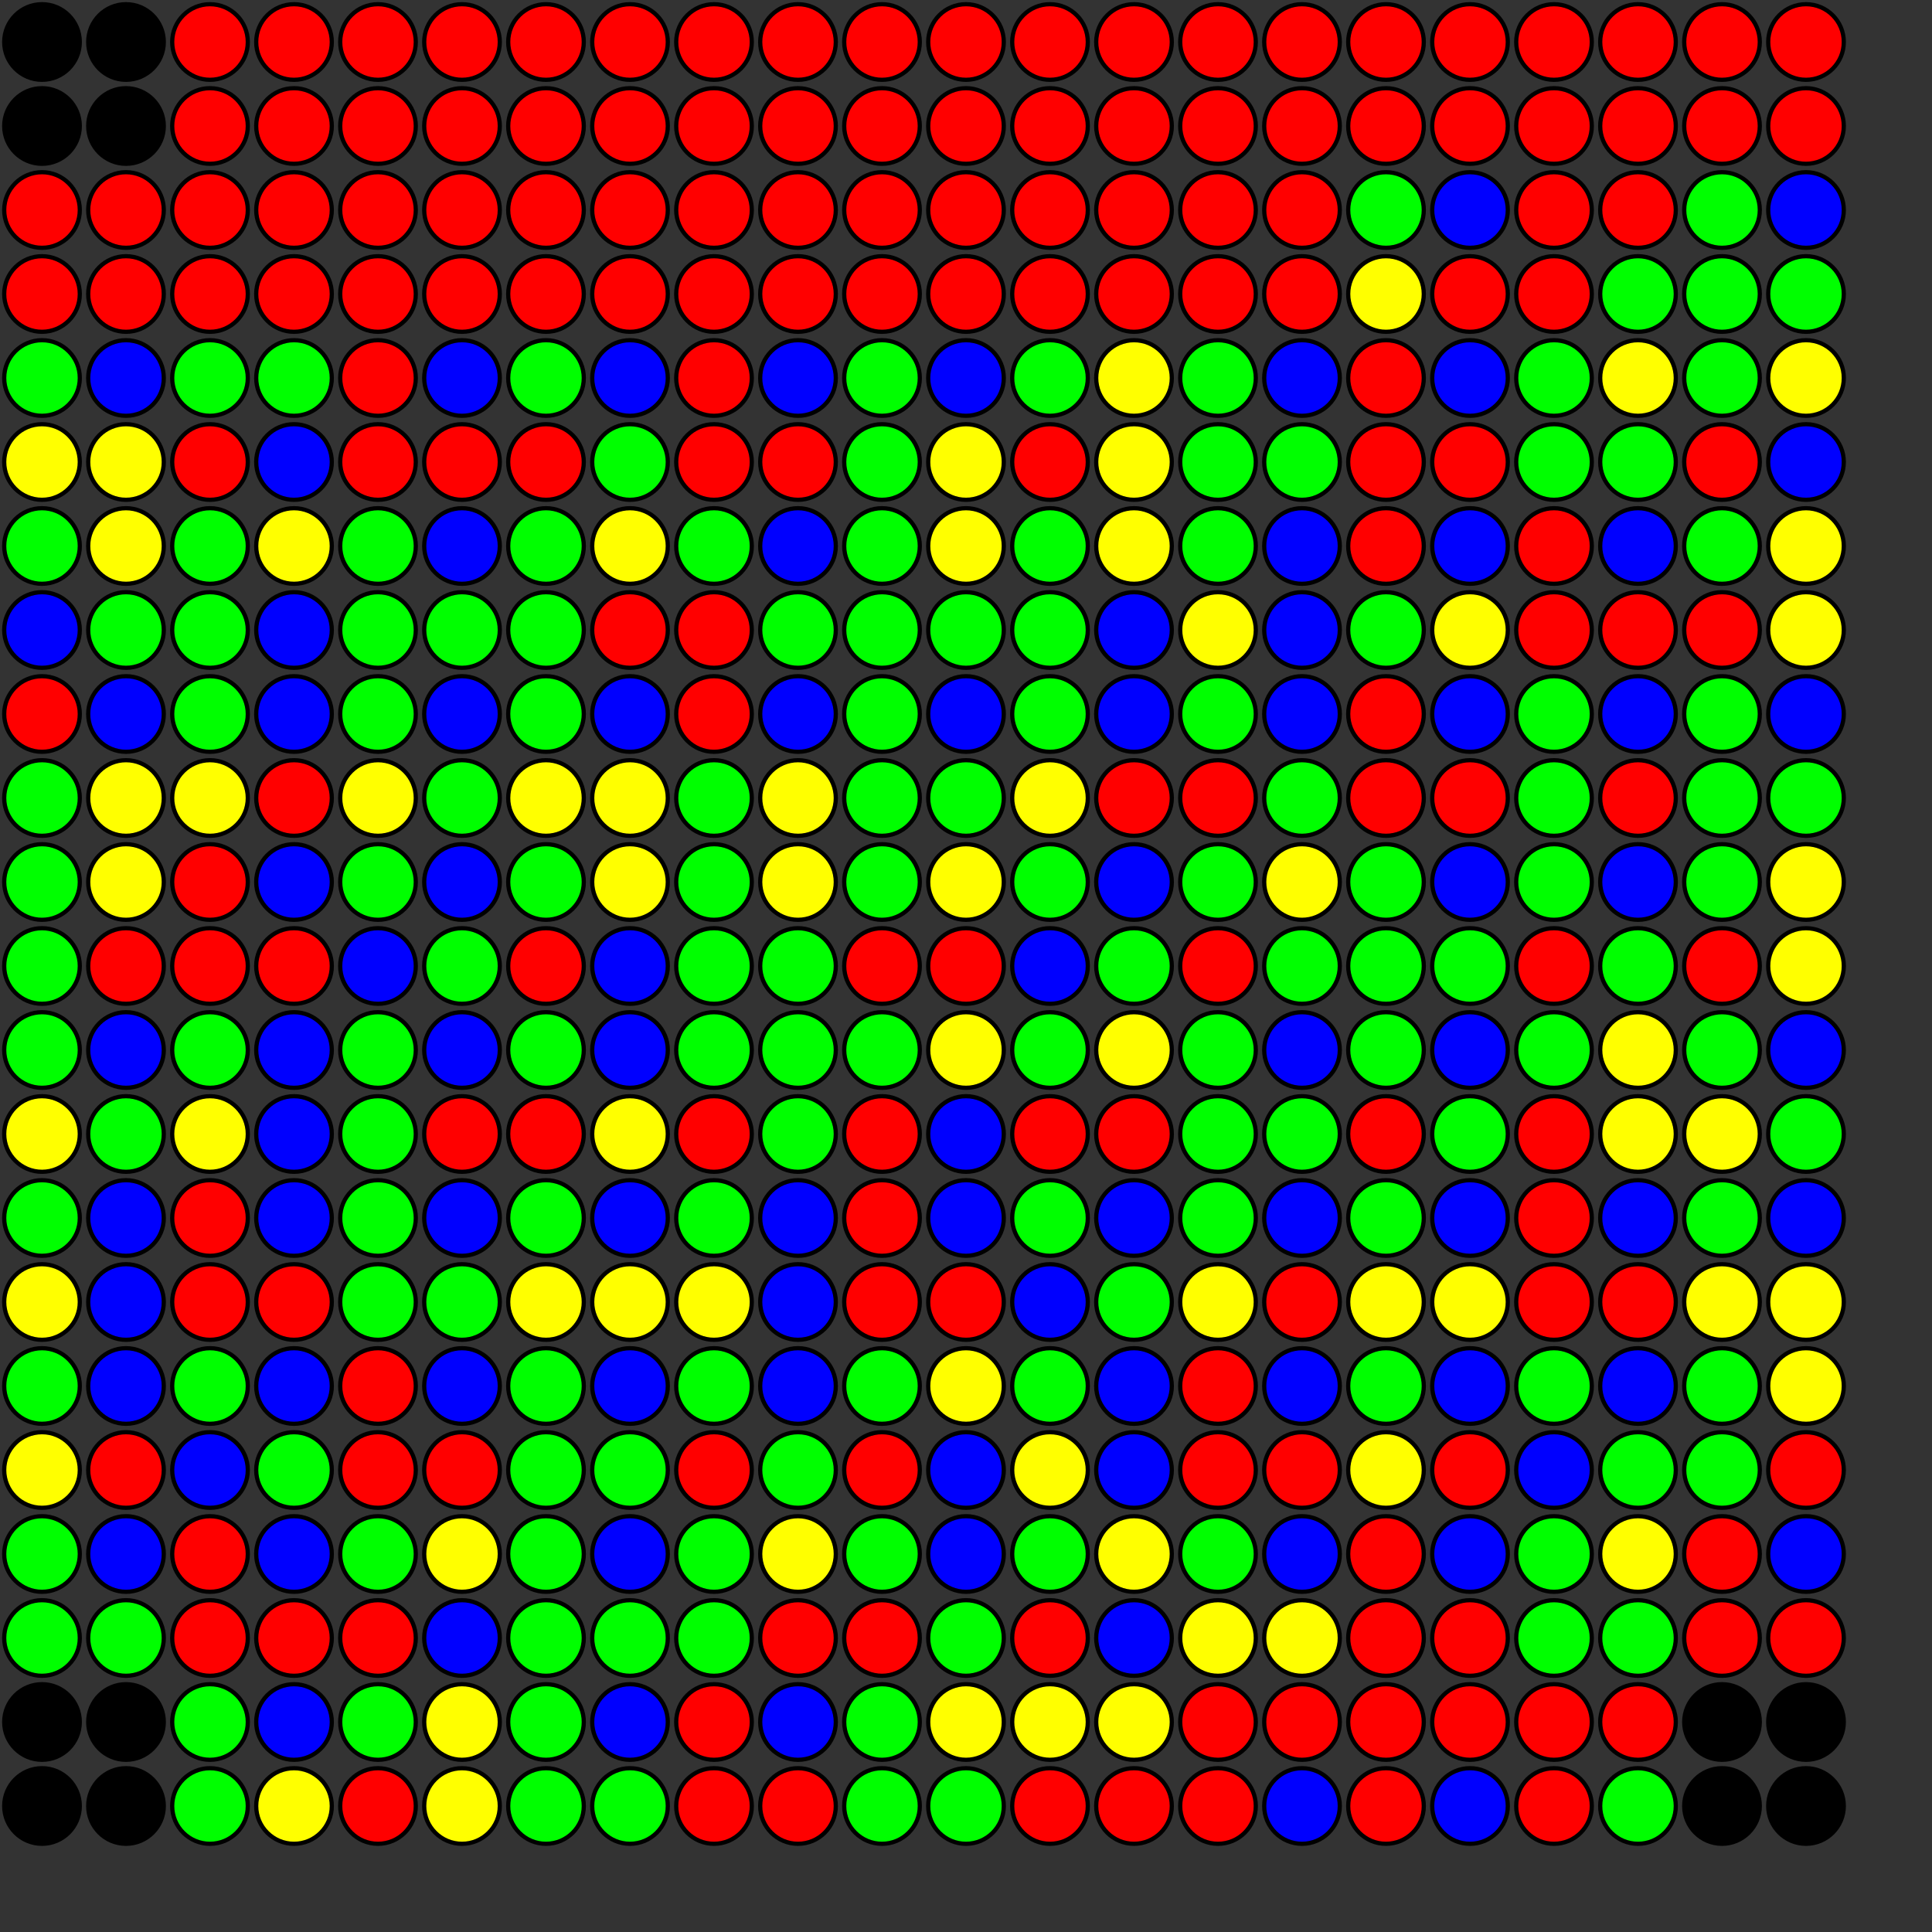 <svg width="460" height="460" xmlns="http://www.w3.org/2000/svg">
<rect width="100%" height="100%" fill="#333333" stroke="none"/>
<circle cx="10" cy="10" r="9" fill="#000000" stroke="black" stroke-width="1" data-i="0" data-j="0"/>
<circle cx="30" cy="10" r="9" fill="#000000" stroke="black" stroke-width="1" data-i="0" data-j="0"/>
<circle cx="10" cy="30" r="9" fill="#000000" stroke="black" stroke-width="1" data-i="0" data-j="0"/>
<circle cx="30" cy="30" r="9" fill="#000000" stroke="black" stroke-width="1" data-i="0" data-j="0"/>
<circle cx="50" cy="10" r="9" fill="#ff0000" stroke="black" stroke-width="1" data-i="0" data-j="1"/>
<circle cx="70" cy="10" r="9" fill="#ff0000" stroke="black" stroke-width="1" data-i="0" data-j="1"/>
<circle cx="50" cy="30" r="9" fill="#ff0000" stroke="black" stroke-width="1" data-i="0" data-j="1"/>
<circle cx="70" cy="30" r="9" fill="#ff0000" stroke="black" stroke-width="1" data-i="0" data-j="1"/>
<circle cx="90" cy="10" r="9" fill="#ff0000" stroke="black" stroke-width="1" data-i="0" data-j="2"/>
<circle cx="110" cy="10" r="9" fill="#ff0000" stroke="black" stroke-width="1" data-i="0" data-j="2"/>
<circle cx="90" cy="30" r="9" fill="#ff0000" stroke="black" stroke-width="1" data-i="0" data-j="2"/>
<circle cx="110" cy="30" r="9" fill="#ff0000" stroke="black" stroke-width="1" data-i="0" data-j="2"/>
<circle cx="130" cy="10" r="9" fill="#ff0000" stroke="black" stroke-width="1" data-i="0" data-j="3"/>
<circle cx="150" cy="10" r="9" fill="#ff0000" stroke="black" stroke-width="1" data-i="0" data-j="3"/>
<circle cx="130" cy="30" r="9" fill="#ff0000" stroke="black" stroke-width="1" data-i="0" data-j="3"/>
<circle cx="150" cy="30" r="9" fill="#ff0000" stroke="black" stroke-width="1" data-i="0" data-j="3"/>
<circle cx="170" cy="10" r="9" fill="#ff0000" stroke="black" stroke-width="1" data-i="0" data-j="4"/>
<circle cx="190" cy="10" r="9" fill="#ff0000" stroke="black" stroke-width="1" data-i="0" data-j="4"/>
<circle cx="170" cy="30" r="9" fill="#ff0000" stroke="black" stroke-width="1" data-i="0" data-j="4"/>
<circle cx="190" cy="30" r="9" fill="#ff0000" stroke="black" stroke-width="1" data-i="0" data-j="4"/>
<circle cx="210" cy="10" r="9" fill="#ff0000" stroke="black" stroke-width="1" data-i="0" data-j="5"/>
<circle cx="230" cy="10" r="9" fill="#ff0000" stroke="black" stroke-width="1" data-i="0" data-j="5"/>
<circle cx="210" cy="30" r="9" fill="#ff0000" stroke="black" stroke-width="1" data-i="0" data-j="5"/>
<circle cx="230" cy="30" r="9" fill="#ff0000" stroke="black" stroke-width="1" data-i="0" data-j="5"/>
<circle cx="250" cy="10" r="9" fill="#ff0000" stroke="black" stroke-width="1" data-i="0" data-j="6"/>
<circle cx="270" cy="10" r="9" fill="#ff0000" stroke="black" stroke-width="1" data-i="0" data-j="6"/>
<circle cx="250" cy="30" r="9" fill="#ff0000" stroke="black" stroke-width="1" data-i="0" data-j="6"/>
<circle cx="270" cy="30" r="9" fill="#ff0000" stroke="black" stroke-width="1" data-i="0" data-j="6"/>
<circle cx="290" cy="10" r="9" fill="#ff0000" stroke="black" stroke-width="1" data-i="0" data-j="7"/>
<circle cx="310" cy="10" r="9" fill="#ff0000" stroke="black" stroke-width="1" data-i="0" data-j="7"/>
<circle cx="290" cy="30" r="9" fill="#ff0000" stroke="black" stroke-width="1" data-i="0" data-j="7"/>
<circle cx="310" cy="30" r="9" fill="#ff0000" stroke="black" stroke-width="1" data-i="0" data-j="7"/>
<circle cx="330" cy="10" r="9" fill="#ff0000" stroke="black" stroke-width="1" data-i="0" data-j="8"/>
<circle cx="350" cy="10" r="9" fill="#ff0000" stroke="black" stroke-width="1" data-i="0" data-j="8"/>
<circle cx="330" cy="30" r="9" fill="#ff0000" stroke="black" stroke-width="1" data-i="0" data-j="8"/>
<circle cx="350" cy="30" r="9" fill="#ff0000" stroke="black" stroke-width="1" data-i="0" data-j="8"/>
<circle cx="370" cy="10" r="9" fill="#ff0000" stroke="black" stroke-width="1" data-i="0" data-j="9"/>
<circle cx="390" cy="10" r="9" fill="#ff0000" stroke="black" stroke-width="1" data-i="0" data-j="9"/>
<circle cx="370" cy="30" r="9" fill="#ff0000" stroke="black" stroke-width="1" data-i="0" data-j="9"/>
<circle cx="390" cy="30" r="9" fill="#ff0000" stroke="black" stroke-width="1" data-i="0" data-j="9"/>
<circle cx="410" cy="10" r="9" fill="#ff0000" stroke="black" stroke-width="1" data-i="0" data-j="10"/>
<circle cx="430" cy="10" r="9" fill="#ff0000" stroke="black" stroke-width="1" data-i="0" data-j="10"/>
<circle cx="410" cy="30" r="9" fill="#ff0000" stroke="black" stroke-width="1" data-i="0" data-j="10"/>
<circle cx="430" cy="30" r="9" fill="#ff0000" stroke="black" stroke-width="1" data-i="0" data-j="10"/>
<circle cx="10" cy="50" r="9" fill="#ff0000" stroke="black" stroke-width="1" data-i="1" data-j="0"/>
<circle cx="30" cy="50" r="9" fill="#ff0000" stroke="black" stroke-width="1" data-i="1" data-j="0"/>
<circle cx="10" cy="70" r="9" fill="#ff0000" stroke="black" stroke-width="1" data-i="1" data-j="0"/>
<circle cx="30" cy="70" r="9" fill="#ff0000" stroke="black" stroke-width="1" data-i="1" data-j="0"/>
<circle cx="50" cy="50" r="9" fill="#ff0000" stroke="black" stroke-width="1" data-i="1" data-j="1"/>
<circle cx="70" cy="50" r="9" fill="#ff0000" stroke="black" stroke-width="1" data-i="1" data-j="1"/>
<circle cx="50" cy="70" r="9" fill="#ff0000" stroke="black" stroke-width="1" data-i="1" data-j="1"/>
<circle cx="70" cy="70" r="9" fill="#ff0000" stroke="black" stroke-width="1" data-i="1" data-j="1"/>
<circle cx="90" cy="50" r="9" fill="#ff0000" stroke="black" stroke-width="1" data-i="1" data-j="2"/>
<circle cx="110" cy="50" r="9" fill="#ff0000" stroke="black" stroke-width="1" data-i="1" data-j="2"/>
<circle cx="90" cy="70" r="9" fill="#ff0000" stroke="black" stroke-width="1" data-i="1" data-j="2"/>
<circle cx="110" cy="70" r="9" fill="#ff0000" stroke="black" stroke-width="1" data-i="1" data-j="2"/>
<circle cx="130" cy="50" r="9" fill="#ff0000" stroke="black" stroke-width="1" data-i="1" data-j="3"/>
<circle cx="150" cy="50" r="9" fill="#ff0000" stroke="black" stroke-width="1" data-i="1" data-j="3"/>
<circle cx="130" cy="70" r="9" fill="#ff0000" stroke="black" stroke-width="1" data-i="1" data-j="3"/>
<circle cx="150" cy="70" r="9" fill="#ff0000" stroke="black" stroke-width="1" data-i="1" data-j="3"/>
<circle cx="170" cy="50" r="9" fill="#ff0000" stroke="black" stroke-width="1" data-i="1" data-j="4"/>
<circle cx="190" cy="50" r="9" fill="#ff0000" stroke="black" stroke-width="1" data-i="1" data-j="4"/>
<circle cx="170" cy="70" r="9" fill="#ff0000" stroke="black" stroke-width="1" data-i="1" data-j="4"/>
<circle cx="190" cy="70" r="9" fill="#ff0000" stroke="black" stroke-width="1" data-i="1" data-j="4"/>
<circle cx="210" cy="50" r="9" fill="#ff0000" stroke="black" stroke-width="1" data-i="1" data-j="5"/>
<circle cx="230" cy="50" r="9" fill="#ff0000" stroke="black" stroke-width="1" data-i="1" data-j="5"/>
<circle cx="210" cy="70" r="9" fill="#ff0000" stroke="black" stroke-width="1" data-i="1" data-j="5"/>
<circle cx="230" cy="70" r="9" fill="#ff0000" stroke="black" stroke-width="1" data-i="1" data-j="5"/>
<circle cx="250" cy="50" r="9" fill="#ff0000" stroke="black" stroke-width="1" data-i="1" data-j="6"/>
<circle cx="270" cy="50" r="9" fill="#ff0000" stroke="black" stroke-width="1" data-i="1" data-j="6"/>
<circle cx="250" cy="70" r="9" fill="#ff0000" stroke="black" stroke-width="1" data-i="1" data-j="6"/>
<circle cx="270" cy="70" r="9" fill="#ff0000" stroke="black" stroke-width="1" data-i="1" data-j="6"/>
<circle cx="290" cy="50" r="9" fill="#ff0000" stroke="black" stroke-width="1" data-i="1" data-j="7"/>
<circle cx="310" cy="50" r="9" fill="#ff0000" stroke="black" stroke-width="1" data-i="1" data-j="7"/>
<circle cx="290" cy="70" r="9" fill="#ff0000" stroke="black" stroke-width="1" data-i="1" data-j="7"/>
<circle cx="310" cy="70" r="9" fill="#ff0000" stroke="black" stroke-width="1" data-i="1" data-j="7"/>
<circle cx="330" cy="50" r="9" fill="#00ff00" stroke="black" stroke-width="1" data-i="1" data-j="8"/>
<circle cx="350" cy="50" r="9" fill="#0000ff" stroke="black" stroke-width="1" data-i="1" data-j="8"/>
<circle cx="330" cy="70" r="9" fill="#ffff00" stroke="black" stroke-width="1" data-i="1" data-j="8"/>
<circle cx="350" cy="70" r="9" fill="#ff0000" stroke="black" stroke-width="1" data-i="1" data-j="8"/>
<circle cx="370" cy="50" r="9" fill="#ff0000" stroke="black" stroke-width="1" data-i="1" data-j="9"/>
<circle cx="390" cy="50" r="9" fill="#ff0000" stroke="black" stroke-width="1" data-i="1" data-j="9"/>
<circle cx="370" cy="70" r="9" fill="#ff0000" stroke="black" stroke-width="1" data-i="1" data-j="9"/>
<circle cx="390" cy="70" r="9" fill="#00ff00" stroke="black" stroke-width="1" data-i="1" data-j="9"/>
<circle cx="410" cy="50" r="9" fill="#00ff00" stroke="black" stroke-width="1" data-i="1" data-j="10"/>
<circle cx="430" cy="50" r="9" fill="#0000ff" stroke="black" stroke-width="1" data-i="1" data-j="10"/>
<circle cx="410" cy="70" r="9" fill="#00ff00" stroke="black" stroke-width="1" data-i="1" data-j="10"/>
<circle cx="430" cy="70" r="9" fill="#00ff00" stroke="black" stroke-width="1" data-i="1" data-j="10"/>
<circle cx="10" cy="90" r="9" fill="#00ff00" stroke="black" stroke-width="1" data-i="2" data-j="0"/>
<circle cx="30" cy="90" r="9" fill="#0000ff" stroke="black" stroke-width="1" data-i="2" data-j="0"/>
<circle cx="10" cy="110" r="9" fill="#ffff00" stroke="black" stroke-width="1" data-i="2" data-j="0"/>
<circle cx="30" cy="110" r="9" fill="#ffff00" stroke="black" stroke-width="1" data-i="2" data-j="0"/>
<circle cx="50" cy="90" r="9" fill="#00ff00" stroke="black" stroke-width="1" data-i="2" data-j="1"/>
<circle cx="70" cy="90" r="9" fill="#00ff00" stroke="black" stroke-width="1" data-i="2" data-j="1"/>
<circle cx="50" cy="110" r="9" fill="#ff0000" stroke="black" stroke-width="1" data-i="2" data-j="1"/>
<circle cx="70" cy="110" r="9" fill="#0000ff" stroke="black" stroke-width="1" data-i="2" data-j="1"/>
<circle cx="90" cy="90" r="9" fill="#ff0000" stroke="black" stroke-width="1" data-i="2" data-j="2"/>
<circle cx="110" cy="90" r="9" fill="#0000ff" stroke="black" stroke-width="1" data-i="2" data-j="2"/>
<circle cx="90" cy="110" r="9" fill="#ff0000" stroke="black" stroke-width="1" data-i="2" data-j="2"/>
<circle cx="110" cy="110" r="9" fill="#ff0000" stroke="black" stroke-width="1" data-i="2" data-j="2"/>
<circle cx="130" cy="90" r="9" fill="#00ff00" stroke="black" stroke-width="1" data-i="2" data-j="3"/>
<circle cx="150" cy="90" r="9" fill="#0000ff" stroke="black" stroke-width="1" data-i="2" data-j="3"/>
<circle cx="130" cy="110" r="9" fill="#ff0000" stroke="black" stroke-width="1" data-i="2" data-j="3"/>
<circle cx="150" cy="110" r="9" fill="#00ff00" stroke="black" stroke-width="1" data-i="2" data-j="3"/>
<circle cx="170" cy="90" r="9" fill="#ff0000" stroke="black" stroke-width="1" data-i="2" data-j="4"/>
<circle cx="190" cy="90" r="9" fill="#0000ff" stroke="black" stroke-width="1" data-i="2" data-j="4"/>
<circle cx="170" cy="110" r="9" fill="#ff0000" stroke="black" stroke-width="1" data-i="2" data-j="4"/>
<circle cx="190" cy="110" r="9" fill="#ff0000" stroke="black" stroke-width="1" data-i="2" data-j="4"/>
<circle cx="210" cy="90" r="9" fill="#00ff00" stroke="black" stroke-width="1" data-i="2" data-j="5"/>
<circle cx="230" cy="90" r="9" fill="#0000ff" stroke="black" stroke-width="1" data-i="2" data-j="5"/>
<circle cx="210" cy="110" r="9" fill="#00ff00" stroke="black" stroke-width="1" data-i="2" data-j="5"/>
<circle cx="230" cy="110" r="9" fill="#ffff00" stroke="black" stroke-width="1" data-i="2" data-j="5"/>
<circle cx="250" cy="90" r="9" fill="#00ff00" stroke="black" stroke-width="1" data-i="2" data-j="6"/>
<circle cx="270" cy="90" r="9" fill="#ffff00" stroke="black" stroke-width="1" data-i="2" data-j="6"/>
<circle cx="250" cy="110" r="9" fill="#ff0000" stroke="black" stroke-width="1" data-i="2" data-j="6"/>
<circle cx="270" cy="110" r="9" fill="#ffff00" stroke="black" stroke-width="1" data-i="2" data-j="6"/>
<circle cx="290" cy="90" r="9" fill="#00ff00" stroke="black" stroke-width="1" data-i="2" data-j="7"/>
<circle cx="310" cy="90" r="9" fill="#0000ff" stroke="black" stroke-width="1" data-i="2" data-j="7"/>
<circle cx="290" cy="110" r="9" fill="#00ff00" stroke="black" stroke-width="1" data-i="2" data-j="7"/>
<circle cx="310" cy="110" r="9" fill="#00ff00" stroke="black" stroke-width="1" data-i="2" data-j="7"/>
<circle cx="330" cy="90" r="9" fill="#ff0000" stroke="black" stroke-width="1" data-i="2" data-j="8"/>
<circle cx="350" cy="90" r="9" fill="#0000ff" stroke="black" stroke-width="1" data-i="2" data-j="8"/>
<circle cx="330" cy="110" r="9" fill="#ff0000" stroke="black" stroke-width="1" data-i="2" data-j="8"/>
<circle cx="350" cy="110" r="9" fill="#ff0000" stroke="black" stroke-width="1" data-i="2" data-j="8"/>
<circle cx="370" cy="90" r="9" fill="#00ff00" stroke="black" stroke-width="1" data-i="2" data-j="9"/>
<circle cx="390" cy="90" r="9" fill="#ffff00" stroke="black" stroke-width="1" data-i="2" data-j="9"/>
<circle cx="370" cy="110" r="9" fill="#00ff00" stroke="black" stroke-width="1" data-i="2" data-j="9"/>
<circle cx="390" cy="110" r="9" fill="#00ff00" stroke="black" stroke-width="1" data-i="2" data-j="9"/>
<circle cx="410" cy="90" r="9" fill="#00ff00" stroke="black" stroke-width="1" data-i="2" data-j="10"/>
<circle cx="430" cy="90" r="9" fill="#ffff00" stroke="black" stroke-width="1" data-i="2" data-j="10"/>
<circle cx="410" cy="110" r="9" fill="#ff0000" stroke="black" stroke-width="1" data-i="2" data-j="10"/>
<circle cx="430" cy="110" r="9" fill="#0000ff" stroke="black" stroke-width="1" data-i="2" data-j="10"/>
<circle cx="10" cy="130" r="9" fill="#00ff00" stroke="black" stroke-width="1" data-i="3" data-j="0"/>
<circle cx="30" cy="130" r="9" fill="#ffff00" stroke="black" stroke-width="1" data-i="3" data-j="0"/>
<circle cx="10" cy="150" r="9" fill="#0000ff" stroke="black" stroke-width="1" data-i="3" data-j="0"/>
<circle cx="30" cy="150" r="9" fill="#00ff00" stroke="black" stroke-width="1" data-i="3" data-j="0"/>
<circle cx="50" cy="130" r="9" fill="#00ff00" stroke="black" stroke-width="1" data-i="3" data-j="1"/>
<circle cx="70" cy="130" r="9" fill="#ffff00" stroke="black" stroke-width="1" data-i="3" data-j="1"/>
<circle cx="50" cy="150" r="9" fill="#00ff00" stroke="black" stroke-width="1" data-i="3" data-j="1"/>
<circle cx="70" cy="150" r="9" fill="#0000ff" stroke="black" stroke-width="1" data-i="3" data-j="1"/>
<circle cx="90" cy="130" r="9" fill="#00ff00" stroke="black" stroke-width="1" data-i="3" data-j="2"/>
<circle cx="110" cy="130" r="9" fill="#0000ff" stroke="black" stroke-width="1" data-i="3" data-j="2"/>
<circle cx="90" cy="150" r="9" fill="#00ff00" stroke="black" stroke-width="1" data-i="3" data-j="2"/>
<circle cx="110" cy="150" r="9" fill="#00ff00" stroke="black" stroke-width="1" data-i="3" data-j="2"/>
<circle cx="130" cy="130" r="9" fill="#00ff00" stroke="black" stroke-width="1" data-i="3" data-j="3"/>
<circle cx="150" cy="130" r="9" fill="#ffff00" stroke="black" stroke-width="1" data-i="3" data-j="3"/>
<circle cx="130" cy="150" r="9" fill="#00ff00" stroke="black" stroke-width="1" data-i="3" data-j="3"/>
<circle cx="150" cy="150" r="9" fill="#ff0000" stroke="black" stroke-width="1" data-i="3" data-j="3"/>
<circle cx="170" cy="130" r="9" fill="#00ff00" stroke="black" stroke-width="1" data-i="3" data-j="4"/>
<circle cx="190" cy="130" r="9" fill="#0000ff" stroke="black" stroke-width="1" data-i="3" data-j="4"/>
<circle cx="170" cy="150" r="9" fill="#ff0000" stroke="black" stroke-width="1" data-i="3" data-j="4"/>
<circle cx="190" cy="150" r="9" fill="#00ff00" stroke="black" stroke-width="1" data-i="3" data-j="4"/>
<circle cx="210" cy="130" r="9" fill="#00ff00" stroke="black" stroke-width="1" data-i="3" data-j="5"/>
<circle cx="230" cy="130" r="9" fill="#ffff00" stroke="black" stroke-width="1" data-i="3" data-j="5"/>
<circle cx="210" cy="150" r="9" fill="#00ff00" stroke="black" stroke-width="1" data-i="3" data-j="5"/>
<circle cx="230" cy="150" r="9" fill="#00ff00" stroke="black" stroke-width="1" data-i="3" data-j="5"/>
<circle cx="250" cy="130" r="9" fill="#00ff00" stroke="black" stroke-width="1" data-i="3" data-j="6"/>
<circle cx="270" cy="130" r="9" fill="#ffff00" stroke="black" stroke-width="1" data-i="3" data-j="6"/>
<circle cx="250" cy="150" r="9" fill="#00ff00" stroke="black" stroke-width="1" data-i="3" data-j="6"/>
<circle cx="270" cy="150" r="9" fill="#0000ff" stroke="black" stroke-width="1" data-i="3" data-j="6"/>
<circle cx="290" cy="130" r="9" fill="#00ff00" stroke="black" stroke-width="1" data-i="3" data-j="7"/>
<circle cx="310" cy="130" r="9" fill="#0000ff" stroke="black" stroke-width="1" data-i="3" data-j="7"/>
<circle cx="290" cy="150" r="9" fill="#ffff00" stroke="black" stroke-width="1" data-i="3" data-j="7"/>
<circle cx="310" cy="150" r="9" fill="#0000ff" stroke="black" stroke-width="1" data-i="3" data-j="7"/>
<circle cx="330" cy="130" r="9" fill="#ff0000" stroke="black" stroke-width="1" data-i="3" data-j="8"/>
<circle cx="350" cy="130" r="9" fill="#0000ff" stroke="black" stroke-width="1" data-i="3" data-j="8"/>
<circle cx="330" cy="150" r="9" fill="#00ff00" stroke="black" stroke-width="1" data-i="3" data-j="8"/>
<circle cx="350" cy="150" r="9" fill="#ffff00" stroke="black" stroke-width="1" data-i="3" data-j="8"/>
<circle cx="370" cy="130" r="9" fill="#ff0000" stroke="black" stroke-width="1" data-i="3" data-j="9"/>
<circle cx="390" cy="130" r="9" fill="#0000ff" stroke="black" stroke-width="1" data-i="3" data-j="9"/>
<circle cx="370" cy="150" r="9" fill="#ff0000" stroke="black" stroke-width="1" data-i="3" data-j="9"/>
<circle cx="390" cy="150" r="9" fill="#ff0000" stroke="black" stroke-width="1" data-i="3" data-j="9"/>
<circle cx="410" cy="130" r="9" fill="#00ff00" stroke="black" stroke-width="1" data-i="3" data-j="10"/>
<circle cx="430" cy="130" r="9" fill="#ffff00" stroke="black" stroke-width="1" data-i="3" data-j="10"/>
<circle cx="410" cy="150" r="9" fill="#ff0000" stroke="black" stroke-width="1" data-i="3" data-j="10"/>
<circle cx="430" cy="150" r="9" fill="#ffff00" stroke="black" stroke-width="1" data-i="3" data-j="10"/>
<circle cx="10" cy="170" r="9" fill="#ff0000" stroke="black" stroke-width="1" data-i="4" data-j="0"/>
<circle cx="30" cy="170" r="9" fill="#0000ff" stroke="black" stroke-width="1" data-i="4" data-j="0"/>
<circle cx="10" cy="190" r="9" fill="#00ff00" stroke="black" stroke-width="1" data-i="4" data-j="0"/>
<circle cx="30" cy="190" r="9" fill="#ffff00" stroke="black" stroke-width="1" data-i="4" data-j="0"/>
<circle cx="50" cy="170" r="9" fill="#00ff00" stroke="black" stroke-width="1" data-i="4" data-j="1"/>
<circle cx="70" cy="170" r="9" fill="#0000ff" stroke="black" stroke-width="1" data-i="4" data-j="1"/>
<circle cx="50" cy="190" r="9" fill="#ffff00" stroke="black" stroke-width="1" data-i="4" data-j="1"/>
<circle cx="70" cy="190" r="9" fill="#ff0000" stroke="black" stroke-width="1" data-i="4" data-j="1"/>
<circle cx="90" cy="170" r="9" fill="#00ff00" stroke="black" stroke-width="1" data-i="4" data-j="2"/>
<circle cx="110" cy="170" r="9" fill="#0000ff" stroke="black" stroke-width="1" data-i="4" data-j="2"/>
<circle cx="90" cy="190" r="9" fill="#ffff00" stroke="black" stroke-width="1" data-i="4" data-j="2"/>
<circle cx="110" cy="190" r="9" fill="#00ff00" stroke="black" stroke-width="1" data-i="4" data-j="2"/>
<circle cx="130" cy="170" r="9" fill="#00ff00" stroke="black" stroke-width="1" data-i="4" data-j="3"/>
<circle cx="150" cy="170" r="9" fill="#0000ff" stroke="black" stroke-width="1" data-i="4" data-j="3"/>
<circle cx="130" cy="190" r="9" fill="#ffff00" stroke="black" stroke-width="1" data-i="4" data-j="3"/>
<circle cx="150" cy="190" r="9" fill="#ffff00" stroke="black" stroke-width="1" data-i="4" data-j="3"/>
<circle cx="170" cy="170" r="9" fill="#ff0000" stroke="black" stroke-width="1" data-i="4" data-j="4"/>
<circle cx="190" cy="170" r="9" fill="#0000ff" stroke="black" stroke-width="1" data-i="4" data-j="4"/>
<circle cx="170" cy="190" r="9" fill="#00ff00" stroke="black" stroke-width="1" data-i="4" data-j="4"/>
<circle cx="190" cy="190" r="9" fill="#ffff00" stroke="black" stroke-width="1" data-i="4" data-j="4"/>
<circle cx="210" cy="170" r="9" fill="#00ff00" stroke="black" stroke-width="1" data-i="4" data-j="5"/>
<circle cx="230" cy="170" r="9" fill="#0000ff" stroke="black" stroke-width="1" data-i="4" data-j="5"/>
<circle cx="210" cy="190" r="9" fill="#00ff00" stroke="black" stroke-width="1" data-i="4" data-j="5"/>
<circle cx="230" cy="190" r="9" fill="#00ff00" stroke="black" stroke-width="1" data-i="4" data-j="5"/>
<circle cx="250" cy="170" r="9" fill="#00ff00" stroke="black" stroke-width="1" data-i="4" data-j="6"/>
<circle cx="270" cy="170" r="9" fill="#0000ff" stroke="black" stroke-width="1" data-i="4" data-j="6"/>
<circle cx="250" cy="190" r="9" fill="#ffff00" stroke="black" stroke-width="1" data-i="4" data-j="6"/>
<circle cx="270" cy="190" r="9" fill="#ff0000" stroke="black" stroke-width="1" data-i="4" data-j="6"/>
<circle cx="290" cy="170" r="9" fill="#00ff00" stroke="black" stroke-width="1" data-i="4" data-j="7"/>
<circle cx="310" cy="170" r="9" fill="#0000ff" stroke="black" stroke-width="1" data-i="4" data-j="7"/>
<circle cx="290" cy="190" r="9" fill="#ff0000" stroke="black" stroke-width="1" data-i="4" data-j="7"/>
<circle cx="310" cy="190" r="9" fill="#00ff00" stroke="black" stroke-width="1" data-i="4" data-j="7"/>
<circle cx="330" cy="170" r="9" fill="#ff0000" stroke="black" stroke-width="1" data-i="4" data-j="8"/>
<circle cx="350" cy="170" r="9" fill="#0000ff" stroke="black" stroke-width="1" data-i="4" data-j="8"/>
<circle cx="330" cy="190" r="9" fill="#ff0000" stroke="black" stroke-width="1" data-i="4" data-j="8"/>
<circle cx="350" cy="190" r="9" fill="#ff0000" stroke="black" stroke-width="1" data-i="4" data-j="8"/>
<circle cx="370" cy="170" r="9" fill="#00ff00" stroke="black" stroke-width="1" data-i="4" data-j="9"/>
<circle cx="390" cy="170" r="9" fill="#0000ff" stroke="black" stroke-width="1" data-i="4" data-j="9"/>
<circle cx="370" cy="190" r="9" fill="#00ff00" stroke="black" stroke-width="1" data-i="4" data-j="9"/>
<circle cx="390" cy="190" r="9" fill="#ff0000" stroke="black" stroke-width="1" data-i="4" data-j="9"/>
<circle cx="410" cy="170" r="9" fill="#00ff00" stroke="black" stroke-width="1" data-i="4" data-j="10"/>
<circle cx="430" cy="170" r="9" fill="#0000ff" stroke="black" stroke-width="1" data-i="4" data-j="10"/>
<circle cx="410" cy="190" r="9" fill="#00ff00" stroke="black" stroke-width="1" data-i="4" data-j="10"/>
<circle cx="430" cy="190" r="9" fill="#00ff00" stroke="black" stroke-width="1" data-i="4" data-j="10"/>
<circle cx="10" cy="210" r="9" fill="#00ff00" stroke="black" stroke-width="1" data-i="5" data-j="0"/>
<circle cx="30" cy="210" r="9" fill="#ffff00" stroke="black" stroke-width="1" data-i="5" data-j="0"/>
<circle cx="10" cy="230" r="9" fill="#00ff00" stroke="black" stroke-width="1" data-i="5" data-j="0"/>
<circle cx="30" cy="230" r="9" fill="#ff0000" stroke="black" stroke-width="1" data-i="5" data-j="0"/>
<circle cx="50" cy="210" r="9" fill="#ff0000" stroke="black" stroke-width="1" data-i="5" data-j="1"/>
<circle cx="70" cy="210" r="9" fill="#0000ff" stroke="black" stroke-width="1" data-i="5" data-j="1"/>
<circle cx="50" cy="230" r="9" fill="#ff0000" stroke="black" stroke-width="1" data-i="5" data-j="1"/>
<circle cx="70" cy="230" r="9" fill="#ff0000" stroke="black" stroke-width="1" data-i="5" data-j="1"/>
<circle cx="90" cy="210" r="9" fill="#00ff00" stroke="black" stroke-width="1" data-i="5" data-j="2"/>
<circle cx="110" cy="210" r="9" fill="#0000ff" stroke="black" stroke-width="1" data-i="5" data-j="2"/>
<circle cx="90" cy="230" r="9" fill="#0000ff" stroke="black" stroke-width="1" data-i="5" data-j="2"/>
<circle cx="110" cy="230" r="9" fill="#00ff00" stroke="black" stroke-width="1" data-i="5" data-j="2"/>
<circle cx="130" cy="210" r="9" fill="#00ff00" stroke="black" stroke-width="1" data-i="5" data-j="3"/>
<circle cx="150" cy="210" r="9" fill="#ffff00" stroke="black" stroke-width="1" data-i="5" data-j="3"/>
<circle cx="130" cy="230" r="9" fill="#ff0000" stroke="black" stroke-width="1" data-i="5" data-j="3"/>
<circle cx="150" cy="230" r="9" fill="#0000ff" stroke="black" stroke-width="1" data-i="5" data-j="3"/>
<circle cx="170" cy="210" r="9" fill="#00ff00" stroke="black" stroke-width="1" data-i="5" data-j="4"/>
<circle cx="190" cy="210" r="9" fill="#ffff00" stroke="black" stroke-width="1" data-i="5" data-j="4"/>
<circle cx="170" cy="230" r="9" fill="#00ff00" stroke="black" stroke-width="1" data-i="5" data-j="4"/>
<circle cx="190" cy="230" r="9" fill="#00ff00" stroke="black" stroke-width="1" data-i="5" data-j="4"/>
<circle cx="210" cy="210" r="9" fill="#00ff00" stroke="black" stroke-width="1" data-i="5" data-j="5"/>
<circle cx="230" cy="210" r="9" fill="#ffff00" stroke="black" stroke-width="1" data-i="5" data-j="5"/>
<circle cx="210" cy="230" r="9" fill="#ff0000" stroke="black" stroke-width="1" data-i="5" data-j="5"/>
<circle cx="230" cy="230" r="9" fill="#ff0000" stroke="black" stroke-width="1" data-i="5" data-j="5"/>
<circle cx="250" cy="210" r="9" fill="#00ff00" stroke="black" stroke-width="1" data-i="5" data-j="6"/>
<circle cx="270" cy="210" r="9" fill="#0000ff" stroke="black" stroke-width="1" data-i="5" data-j="6"/>
<circle cx="250" cy="230" r="9" fill="#0000ff" stroke="black" stroke-width="1" data-i="5" data-j="6"/>
<circle cx="270" cy="230" r="9" fill="#00ff00" stroke="black" stroke-width="1" data-i="5" data-j="6"/>
<circle cx="290" cy="210" r="9" fill="#00ff00" stroke="black" stroke-width="1" data-i="5" data-j="7"/>
<circle cx="310" cy="210" r="9" fill="#ffff00" stroke="black" stroke-width="1" data-i="5" data-j="7"/>
<circle cx="290" cy="230" r="9" fill="#ff0000" stroke="black" stroke-width="1" data-i="5" data-j="7"/>
<circle cx="310" cy="230" r="9" fill="#00ff00" stroke="black" stroke-width="1" data-i="5" data-j="7"/>
<circle cx="330" cy="210" r="9" fill="#00ff00" stroke="black" stroke-width="1" data-i="5" data-j="8"/>
<circle cx="350" cy="210" r="9" fill="#0000ff" stroke="black" stroke-width="1" data-i="5" data-j="8"/>
<circle cx="330" cy="230" r="9" fill="#00ff00" stroke="black" stroke-width="1" data-i="5" data-j="8"/>
<circle cx="350" cy="230" r="9" fill="#00ff00" stroke="black" stroke-width="1" data-i="5" data-j="8"/>
<circle cx="370" cy="210" r="9" fill="#00ff00" stroke="black" stroke-width="1" data-i="5" data-j="9"/>
<circle cx="390" cy="210" r="9" fill="#0000ff" stroke="black" stroke-width="1" data-i="5" data-j="9"/>
<circle cx="370" cy="230" r="9" fill="#ff0000" stroke="black" stroke-width="1" data-i="5" data-j="9"/>
<circle cx="390" cy="230" r="9" fill="#00ff00" stroke="black" stroke-width="1" data-i="5" data-j="9"/>
<circle cx="410" cy="210" r="9" fill="#00ff00" stroke="black" stroke-width="1" data-i="5" data-j="10"/>
<circle cx="430" cy="210" r="9" fill="#ffff00" stroke="black" stroke-width="1" data-i="5" data-j="10"/>
<circle cx="410" cy="230" r="9" fill="#ff0000" stroke="black" stroke-width="1" data-i="5" data-j="10"/>
<circle cx="430" cy="230" r="9" fill="#ffff00" stroke="black" stroke-width="1" data-i="5" data-j="10"/>
<circle cx="10" cy="250" r="9" fill="#00ff00" stroke="black" stroke-width="1" data-i="6" data-j="0"/>
<circle cx="30" cy="250" r="9" fill="#0000ff" stroke="black" stroke-width="1" data-i="6" data-j="0"/>
<circle cx="10" cy="270" r="9" fill="#ffff00" stroke="black" stroke-width="1" data-i="6" data-j="0"/>
<circle cx="30" cy="270" r="9" fill="#00ff00" stroke="black" stroke-width="1" data-i="6" data-j="0"/>
<circle cx="50" cy="250" r="9" fill="#00ff00" stroke="black" stroke-width="1" data-i="6" data-j="1"/>
<circle cx="70" cy="250" r="9" fill="#0000ff" stroke="black" stroke-width="1" data-i="6" data-j="1"/>
<circle cx="50" cy="270" r="9" fill="#ffff00" stroke="black" stroke-width="1" data-i="6" data-j="1"/>
<circle cx="70" cy="270" r="9" fill="#0000ff" stroke="black" stroke-width="1" data-i="6" data-j="1"/>
<circle cx="90" cy="250" r="9" fill="#00ff00" stroke="black" stroke-width="1" data-i="6" data-j="2"/>
<circle cx="110" cy="250" r="9" fill="#0000ff" stroke="black" stroke-width="1" data-i="6" data-j="2"/>
<circle cx="90" cy="270" r="9" fill="#00ff00" stroke="black" stroke-width="1" data-i="6" data-j="2"/>
<circle cx="110" cy="270" r="9" fill="#ff0000" stroke="black" stroke-width="1" data-i="6" data-j="2"/>
<circle cx="130" cy="250" r="9" fill="#00ff00" stroke="black" stroke-width="1" data-i="6" data-j="3"/>
<circle cx="150" cy="250" r="9" fill="#0000ff" stroke="black" stroke-width="1" data-i="6" data-j="3"/>
<circle cx="130" cy="270" r="9" fill="#ff0000" stroke="black" stroke-width="1" data-i="6" data-j="3"/>
<circle cx="150" cy="270" r="9" fill="#ffff00" stroke="black" stroke-width="1" data-i="6" data-j="3"/>
<circle cx="170" cy="250" r="9" fill="#00ff00" stroke="black" stroke-width="1" data-i="6" data-j="4"/>
<circle cx="190" cy="250" r="9" fill="#00ff00" stroke="black" stroke-width="1" data-i="6" data-j="4"/>
<circle cx="170" cy="270" r="9" fill="#ff0000" stroke="black" stroke-width="1" data-i="6" data-j="4"/>
<circle cx="190" cy="270" r="9" fill="#00ff00" stroke="black" stroke-width="1" data-i="6" data-j="4"/>
<circle cx="210" cy="250" r="9" fill="#00ff00" stroke="black" stroke-width="1" data-i="6" data-j="5"/>
<circle cx="230" cy="250" r="9" fill="#ffff00" stroke="black" stroke-width="1" data-i="6" data-j="5"/>
<circle cx="210" cy="270" r="9" fill="#ff0000" stroke="black" stroke-width="1" data-i="6" data-j="5"/>
<circle cx="230" cy="270" r="9" fill="#0000ff" stroke="black" stroke-width="1" data-i="6" data-j="5"/>
<circle cx="250" cy="250" r="9" fill="#00ff00" stroke="black" stroke-width="1" data-i="6" data-j="6"/>
<circle cx="270" cy="250" r="9" fill="#ffff00" stroke="black" stroke-width="1" data-i="6" data-j="6"/>
<circle cx="250" cy="270" r="9" fill="#ff0000" stroke="black" stroke-width="1" data-i="6" data-j="6"/>
<circle cx="270" cy="270" r="9" fill="#ff0000" stroke="black" stroke-width="1" data-i="6" data-j="6"/>
<circle cx="290" cy="250" r="9" fill="#00ff00" stroke="black" stroke-width="1" data-i="6" data-j="7"/>
<circle cx="310" cy="250" r="9" fill="#0000ff" stroke="black" stroke-width="1" data-i="6" data-j="7"/>
<circle cx="290" cy="270" r="9" fill="#00ff00" stroke="black" stroke-width="1" data-i="6" data-j="7"/>
<circle cx="310" cy="270" r="9" fill="#00ff00" stroke="black" stroke-width="1" data-i="6" data-j="7"/>
<circle cx="330" cy="250" r="9" fill="#00ff00" stroke="black" stroke-width="1" data-i="6" data-j="8"/>
<circle cx="350" cy="250" r="9" fill="#0000ff" stroke="black" stroke-width="1" data-i="6" data-j="8"/>
<circle cx="330" cy="270" r="9" fill="#ff0000" stroke="black" stroke-width="1" data-i="6" data-j="8"/>
<circle cx="350" cy="270" r="9" fill="#00ff00" stroke="black" stroke-width="1" data-i="6" data-j="8"/>
<circle cx="370" cy="250" r="9" fill="#00ff00" stroke="black" stroke-width="1" data-i="6" data-j="9"/>
<circle cx="390" cy="250" r="9" fill="#ffff00" stroke="black" stroke-width="1" data-i="6" data-j="9"/>
<circle cx="370" cy="270" r="9" fill="#ff0000" stroke="black" stroke-width="1" data-i="6" data-j="9"/>
<circle cx="390" cy="270" r="9" fill="#ffff00" stroke="black" stroke-width="1" data-i="6" data-j="9"/>
<circle cx="410" cy="250" r="9" fill="#00ff00" stroke="black" stroke-width="1" data-i="6" data-j="10"/>
<circle cx="430" cy="250" r="9" fill="#0000ff" stroke="black" stroke-width="1" data-i="6" data-j="10"/>
<circle cx="410" cy="270" r="9" fill="#ffff00" stroke="black" stroke-width="1" data-i="6" data-j="10"/>
<circle cx="430" cy="270" r="9" fill="#00ff00" stroke="black" stroke-width="1" data-i="6" data-j="10"/>
<circle cx="10" cy="290" r="9" fill="#00ff00" stroke="black" stroke-width="1" data-i="7" data-j="0"/>
<circle cx="30" cy="290" r="9" fill="#0000ff" stroke="black" stroke-width="1" data-i="7" data-j="0"/>
<circle cx="10" cy="310" r="9" fill="#ffff00" stroke="black" stroke-width="1" data-i="7" data-j="0"/>
<circle cx="30" cy="310" r="9" fill="#0000ff" stroke="black" stroke-width="1" data-i="7" data-j="0"/>
<circle cx="50" cy="290" r="9" fill="#ff0000" stroke="black" stroke-width="1" data-i="7" data-j="1"/>
<circle cx="70" cy="290" r="9" fill="#0000ff" stroke="black" stroke-width="1" data-i="7" data-j="1"/>
<circle cx="50" cy="310" r="9" fill="#ff0000" stroke="black" stroke-width="1" data-i="7" data-j="1"/>
<circle cx="70" cy="310" r="9" fill="#ff0000" stroke="black" stroke-width="1" data-i="7" data-j="1"/>
<circle cx="90" cy="290" r="9" fill="#00ff00" stroke="black" stroke-width="1" data-i="7" data-j="2"/>
<circle cx="110" cy="290" r="9" fill="#0000ff" stroke="black" stroke-width="1" data-i="7" data-j="2"/>
<circle cx="90" cy="310" r="9" fill="#00ff00" stroke="black" stroke-width="1" data-i="7" data-j="2"/>
<circle cx="110" cy="310" r="9" fill="#00ff00" stroke="black" stroke-width="1" data-i="7" data-j="2"/>
<circle cx="130" cy="290" r="9" fill="#00ff00" stroke="black" stroke-width="1" data-i="7" data-j="3"/>
<circle cx="150" cy="290" r="9" fill="#0000ff" stroke="black" stroke-width="1" data-i="7" data-j="3"/>
<circle cx="130" cy="310" r="9" fill="#ffff00" stroke="black" stroke-width="1" data-i="7" data-j="3"/>
<circle cx="150" cy="310" r="9" fill="#ffff00" stroke="black" stroke-width="1" data-i="7" data-j="3"/>
<circle cx="170" cy="290" r="9" fill="#00ff00" stroke="black" stroke-width="1" data-i="7" data-j="4"/>
<circle cx="190" cy="290" r="9" fill="#0000ff" stroke="black" stroke-width="1" data-i="7" data-j="4"/>
<circle cx="170" cy="310" r="9" fill="#ffff00" stroke="black" stroke-width="1" data-i="7" data-j="4"/>
<circle cx="190" cy="310" r="9" fill="#0000ff" stroke="black" stroke-width="1" data-i="7" data-j="4"/>
<circle cx="210" cy="290" r="9" fill="#ff0000" stroke="black" stroke-width="1" data-i="7" data-j="5"/>
<circle cx="230" cy="290" r="9" fill="#0000ff" stroke="black" stroke-width="1" data-i="7" data-j="5"/>
<circle cx="210" cy="310" r="9" fill="#ff0000" stroke="black" stroke-width="1" data-i="7" data-j="5"/>
<circle cx="230" cy="310" r="9" fill="#ff0000" stroke="black" stroke-width="1" data-i="7" data-j="5"/>
<circle cx="250" cy="290" r="9" fill="#00ff00" stroke="black" stroke-width="1" data-i="7" data-j="6"/>
<circle cx="270" cy="290" r="9" fill="#0000ff" stroke="black" stroke-width="1" data-i="7" data-j="6"/>
<circle cx="250" cy="310" r="9" fill="#0000ff" stroke="black" stroke-width="1" data-i="7" data-j="6"/>
<circle cx="270" cy="310" r="9" fill="#00ff00" stroke="black" stroke-width="1" data-i="7" data-j="6"/>
<circle cx="290" cy="290" r="9" fill="#00ff00" stroke="black" stroke-width="1" data-i="7" data-j="7"/>
<circle cx="310" cy="290" r="9" fill="#0000ff" stroke="black" stroke-width="1" data-i="7" data-j="7"/>
<circle cx="290" cy="310" r="9" fill="#ffff00" stroke="black" stroke-width="1" data-i="7" data-j="7"/>
<circle cx="310" cy="310" r="9" fill="#ff0000" stroke="black" stroke-width="1" data-i="7" data-j="7"/>
<circle cx="330" cy="290" r="9" fill="#00ff00" stroke="black" stroke-width="1" data-i="7" data-j="8"/>
<circle cx="350" cy="290" r="9" fill="#0000ff" stroke="black" stroke-width="1" data-i="7" data-j="8"/>
<circle cx="330" cy="310" r="9" fill="#ffff00" stroke="black" stroke-width="1" data-i="7" data-j="8"/>
<circle cx="350" cy="310" r="9" fill="#ffff00" stroke="black" stroke-width="1" data-i="7" data-j="8"/>
<circle cx="370" cy="290" r="9" fill="#ff0000" stroke="black" stroke-width="1" data-i="7" data-j="9"/>
<circle cx="390" cy="290" r="9" fill="#0000ff" stroke="black" stroke-width="1" data-i="7" data-j="9"/>
<circle cx="370" cy="310" r="9" fill="#ff0000" stroke="black" stroke-width="1" data-i="7" data-j="9"/>
<circle cx="390" cy="310" r="9" fill="#ff0000" stroke="black" stroke-width="1" data-i="7" data-j="9"/>
<circle cx="410" cy="290" r="9" fill="#00ff00" stroke="black" stroke-width="1" data-i="7" data-j="10"/>
<circle cx="430" cy="290" r="9" fill="#0000ff" stroke="black" stroke-width="1" data-i="7" data-j="10"/>
<circle cx="410" cy="310" r="9" fill="#ffff00" stroke="black" stroke-width="1" data-i="7" data-j="10"/>
<circle cx="430" cy="310" r="9" fill="#ffff00" stroke="black" stroke-width="1" data-i="7" data-j="10"/>
<circle cx="10" cy="330" r="9" fill="#00ff00" stroke="black" stroke-width="1" data-i="8" data-j="0"/>
<circle cx="30" cy="330" r="9" fill="#0000ff" stroke="black" stroke-width="1" data-i="8" data-j="0"/>
<circle cx="10" cy="350" r="9" fill="#ffff00" stroke="black" stroke-width="1" data-i="8" data-j="0"/>
<circle cx="30" cy="350" r="9" fill="#ff0000" stroke="black" stroke-width="1" data-i="8" data-j="0"/>
<circle cx="50" cy="330" r="9" fill="#00ff00" stroke="black" stroke-width="1" data-i="8" data-j="1"/>
<circle cx="70" cy="330" r="9" fill="#0000ff" stroke="black" stroke-width="1" data-i="8" data-j="1"/>
<circle cx="50" cy="350" r="9" fill="#0000ff" stroke="black" stroke-width="1" data-i="8" data-j="1"/>
<circle cx="70" cy="350" r="9" fill="#00ff00" stroke="black" stroke-width="1" data-i="8" data-j="1"/>
<circle cx="90" cy="330" r="9" fill="#ff0000" stroke="black" stroke-width="1" data-i="8" data-j="2"/>
<circle cx="110" cy="330" r="9" fill="#0000ff" stroke="black" stroke-width="1" data-i="8" data-j="2"/>
<circle cx="90" cy="350" r="9" fill="#ff0000" stroke="black" stroke-width="1" data-i="8" data-j="2"/>
<circle cx="110" cy="350" r="9" fill="#ff0000" stroke="black" stroke-width="1" data-i="8" data-j="2"/>
<circle cx="130" cy="330" r="9" fill="#00ff00" stroke="black" stroke-width="1" data-i="8" data-j="3"/>
<circle cx="150" cy="330" r="9" fill="#0000ff" stroke="black" stroke-width="1" data-i="8" data-j="3"/>
<circle cx="130" cy="350" r="9" fill="#00ff00" stroke="black" stroke-width="1" data-i="8" data-j="3"/>
<circle cx="150" cy="350" r="9" fill="#00ff00" stroke="black" stroke-width="1" data-i="8" data-j="3"/>
<circle cx="170" cy="330" r="9" fill="#00ff00" stroke="black" stroke-width="1" data-i="8" data-j="4"/>
<circle cx="190" cy="330" r="9" fill="#0000ff" stroke="black" stroke-width="1" data-i="8" data-j="4"/>
<circle cx="170" cy="350" r="9" fill="#ff0000" stroke="black" stroke-width="1" data-i="8" data-j="4"/>
<circle cx="190" cy="350" r="9" fill="#00ff00" stroke="black" stroke-width="1" data-i="8" data-j="4"/>
<circle cx="210" cy="330" r="9" fill="#00ff00" stroke="black" stroke-width="1" data-i="8" data-j="5"/>
<circle cx="230" cy="330" r="9" fill="#ffff00" stroke="black" stroke-width="1" data-i="8" data-j="5"/>
<circle cx="210" cy="350" r="9" fill="#ff0000" stroke="black" stroke-width="1" data-i="8" data-j="5"/>
<circle cx="230" cy="350" r="9" fill="#0000ff" stroke="black" stroke-width="1" data-i="8" data-j="5"/>
<circle cx="250" cy="330" r="9" fill="#00ff00" stroke="black" stroke-width="1" data-i="8" data-j="6"/>
<circle cx="270" cy="330" r="9" fill="#0000ff" stroke="black" stroke-width="1" data-i="8" data-j="6"/>
<circle cx="250" cy="350" r="9" fill="#ffff00" stroke="black" stroke-width="1" data-i="8" data-j="6"/>
<circle cx="270" cy="350" r="9" fill="#0000ff" stroke="black" stroke-width="1" data-i="8" data-j="6"/>
<circle cx="290" cy="330" r="9" fill="#ff0000" stroke="black" stroke-width="1" data-i="8" data-j="7"/>
<circle cx="310" cy="330" r="9" fill="#0000ff" stroke="black" stroke-width="1" data-i="8" data-j="7"/>
<circle cx="290" cy="350" r="9" fill="#ff0000" stroke="black" stroke-width="1" data-i="8" data-j="7"/>
<circle cx="310" cy="350" r="9" fill="#ff0000" stroke="black" stroke-width="1" data-i="8" data-j="7"/>
<circle cx="330" cy="330" r="9" fill="#00ff00" stroke="black" stroke-width="1" data-i="8" data-j="8"/>
<circle cx="350" cy="330" r="9" fill="#0000ff" stroke="black" stroke-width="1" data-i="8" data-j="8"/>
<circle cx="330" cy="350" r="9" fill="#ffff00" stroke="black" stroke-width="1" data-i="8" data-j="8"/>
<circle cx="350" cy="350" r="9" fill="#ff0000" stroke="black" stroke-width="1" data-i="8" data-j="8"/>
<circle cx="370" cy="330" r="9" fill="#00ff00" stroke="black" stroke-width="1" data-i="8" data-j="9"/>
<circle cx="390" cy="330" r="9" fill="#0000ff" stroke="black" stroke-width="1" data-i="8" data-j="9"/>
<circle cx="370" cy="350" r="9" fill="#0000ff" stroke="black" stroke-width="1" data-i="8" data-j="9"/>
<circle cx="390" cy="350" r="9" fill="#00ff00" stroke="black" stroke-width="1" data-i="8" data-j="9"/>
<circle cx="410" cy="330" r="9" fill="#00ff00" stroke="black" stroke-width="1" data-i="8" data-j="10"/>
<circle cx="430" cy="330" r="9" fill="#ffff00" stroke="black" stroke-width="1" data-i="8" data-j="10"/>
<circle cx="410" cy="350" r="9" fill="#00ff00" stroke="black" stroke-width="1" data-i="8" data-j="10"/>
<circle cx="430" cy="350" r="9" fill="#ff0000" stroke="black" stroke-width="1" data-i="8" data-j="10"/>
<circle cx="10" cy="370" r="9" fill="#00ff00" stroke="black" stroke-width="1" data-i="9" data-j="0"/>
<circle cx="30" cy="370" r="9" fill="#0000ff" stroke="black" stroke-width="1" data-i="9" data-j="0"/>
<circle cx="10" cy="390" r="9" fill="#00ff00" stroke="black" stroke-width="1" data-i="9" data-j="0"/>
<circle cx="30" cy="390" r="9" fill="#00ff00" stroke="black" stroke-width="1" data-i="9" data-j="0"/>
<circle cx="50" cy="370" r="9" fill="#ff0000" stroke="black" stroke-width="1" data-i="9" data-j="1"/>
<circle cx="70" cy="370" r="9" fill="#0000ff" stroke="black" stroke-width="1" data-i="9" data-j="1"/>
<circle cx="50" cy="390" r="9" fill="#ff0000" stroke="black" stroke-width="1" data-i="9" data-j="1"/>
<circle cx="70" cy="390" r="9" fill="#ff0000" stroke="black" stroke-width="1" data-i="9" data-j="1"/>
<circle cx="90" cy="370" r="9" fill="#00ff00" stroke="black" stroke-width="1" data-i="9" data-j="2"/>
<circle cx="110" cy="370" r="9" fill="#ffff00" stroke="black" stroke-width="1" data-i="9" data-j="2"/>
<circle cx="90" cy="390" r="9" fill="#ff0000" stroke="black" stroke-width="1" data-i="9" data-j="2"/>
<circle cx="110" cy="390" r="9" fill="#0000ff" stroke="black" stroke-width="1" data-i="9" data-j="2"/>
<circle cx="130" cy="370" r="9" fill="#00ff00" stroke="black" stroke-width="1" data-i="9" data-j="3"/>
<circle cx="150" cy="370" r="9" fill="#0000ff" stroke="black" stroke-width="1" data-i="9" data-j="3"/>
<circle cx="130" cy="390" r="9" fill="#00ff00" stroke="black" stroke-width="1" data-i="9" data-j="3"/>
<circle cx="150" cy="390" r="9" fill="#00ff00" stroke="black" stroke-width="1" data-i="9" data-j="3"/>
<circle cx="170" cy="370" r="9" fill="#00ff00" stroke="black" stroke-width="1" data-i="9" data-j="4"/>
<circle cx="190" cy="370" r="9" fill="#ffff00" stroke="black" stroke-width="1" data-i="9" data-j="4"/>
<circle cx="170" cy="390" r="9" fill="#00ff00" stroke="black" stroke-width="1" data-i="9" data-j="4"/>
<circle cx="190" cy="390" r="9" fill="#ff0000" stroke="black" stroke-width="1" data-i="9" data-j="4"/>
<circle cx="210" cy="370" r="9" fill="#00ff00" stroke="black" stroke-width="1" data-i="9" data-j="5"/>
<circle cx="230" cy="370" r="9" fill="#0000ff" stroke="black" stroke-width="1" data-i="9" data-j="5"/>
<circle cx="210" cy="390" r="9" fill="#ff0000" stroke="black" stroke-width="1" data-i="9" data-j="5"/>
<circle cx="230" cy="390" r="9" fill="#00ff00" stroke="black" stroke-width="1" data-i="9" data-j="5"/>
<circle cx="250" cy="370" r="9" fill="#00ff00" stroke="black" stroke-width="1" data-i="9" data-j="6"/>
<circle cx="270" cy="370" r="9" fill="#ffff00" stroke="black" stroke-width="1" data-i="9" data-j="6"/>
<circle cx="250" cy="390" r="9" fill="#ff0000" stroke="black" stroke-width="1" data-i="9" data-j="6"/>
<circle cx="270" cy="390" r="9" fill="#0000ff" stroke="black" stroke-width="1" data-i="9" data-j="6"/>
<circle cx="290" cy="370" r="9" fill="#00ff00" stroke="black" stroke-width="1" data-i="9" data-j="7"/>
<circle cx="310" cy="370" r="9" fill="#0000ff" stroke="black" stroke-width="1" data-i="9" data-j="7"/>
<circle cx="290" cy="390" r="9" fill="#ffff00" stroke="black" stroke-width="1" data-i="9" data-j="7"/>
<circle cx="310" cy="390" r="9" fill="#ffff00" stroke="black" stroke-width="1" data-i="9" data-j="7"/>
<circle cx="330" cy="370" r="9" fill="#ff0000" stroke="black" stroke-width="1" data-i="9" data-j="8"/>
<circle cx="350" cy="370" r="9" fill="#0000ff" stroke="black" stroke-width="1" data-i="9" data-j="8"/>
<circle cx="330" cy="390" r="9" fill="#ff0000" stroke="black" stroke-width="1" data-i="9" data-j="8"/>
<circle cx="350" cy="390" r="9" fill="#ff0000" stroke="black" stroke-width="1" data-i="9" data-j="8"/>
<circle cx="370" cy="370" r="9" fill="#00ff00" stroke="black" stroke-width="1" data-i="9" data-j="9"/>
<circle cx="390" cy="370" r="9" fill="#ffff00" stroke="black" stroke-width="1" data-i="9" data-j="9"/>
<circle cx="370" cy="390" r="9" fill="#00ff00" stroke="black" stroke-width="1" data-i="9" data-j="9"/>
<circle cx="390" cy="390" r="9" fill="#00ff00" stroke="black" stroke-width="1" data-i="9" data-j="9"/>
<circle cx="410" cy="370" r="9" fill="#ff0000" stroke="black" stroke-width="1" data-i="9" data-j="10"/>
<circle cx="430" cy="370" r="9" fill="#0000ff" stroke="black" stroke-width="1" data-i="9" data-j="10"/>
<circle cx="410" cy="390" r="9" fill="#ff0000" stroke="black" stroke-width="1" data-i="9" data-j="10"/>
<circle cx="430" cy="390" r="9" fill="#ff0000" stroke="black" stroke-width="1" data-i="9" data-j="10"/>
<circle cx="10" cy="410" r="9" fill="#000000" stroke="black" stroke-width="1" data-i="10" data-j="0"/>
<circle cx="30" cy="410" r="9" fill="#000000" stroke="black" stroke-width="1" data-i="10" data-j="0"/>
<circle cx="10" cy="430" r="9" fill="#000000" stroke="black" stroke-width="1" data-i="10" data-j="0"/>
<circle cx="30" cy="430" r="9" fill="#000000" stroke="black" stroke-width="1" data-i="10" data-j="0"/>
<circle cx="50" cy="410" r="9" fill="#00ff00" stroke="black" stroke-width="1" data-i="10" data-j="1"/>
<circle cx="70" cy="410" r="9" fill="#0000ff" stroke="black" stroke-width="1" data-i="10" data-j="1"/>
<circle cx="50" cy="430" r="9" fill="#00ff00" stroke="black" stroke-width="1" data-i="10" data-j="1"/>
<circle cx="70" cy="430" r="9" fill="#ffff00" stroke="black" stroke-width="1" data-i="10" data-j="1"/>
<circle cx="90" cy="410" r="9" fill="#00ff00" stroke="black" stroke-width="1" data-i="10" data-j="2"/>
<circle cx="110" cy="410" r="9" fill="#ffff00" stroke="black" stroke-width="1" data-i="10" data-j="2"/>
<circle cx="90" cy="430" r="9" fill="#ff0000" stroke="black" stroke-width="1" data-i="10" data-j="2"/>
<circle cx="110" cy="430" r="9" fill="#ffff00" stroke="black" stroke-width="1" data-i="10" data-j="2"/>
<circle cx="130" cy="410" r="9" fill="#00ff00" stroke="black" stroke-width="1" data-i="10" data-j="3"/>
<circle cx="150" cy="410" r="9" fill="#0000ff" stroke="black" stroke-width="1" data-i="10" data-j="3"/>
<circle cx="130" cy="430" r="9" fill="#00ff00" stroke="black" stroke-width="1" data-i="10" data-j="3"/>
<circle cx="150" cy="430" r="9" fill="#00ff00" stroke="black" stroke-width="1" data-i="10" data-j="3"/>
<circle cx="170" cy="410" r="9" fill="#ff0000" stroke="black" stroke-width="1" data-i="10" data-j="4"/>
<circle cx="190" cy="410" r="9" fill="#0000ff" stroke="black" stroke-width="1" data-i="10" data-j="4"/>
<circle cx="170" cy="430" r="9" fill="#ff0000" stroke="black" stroke-width="1" data-i="10" data-j="4"/>
<circle cx="190" cy="430" r="9" fill="#ff0000" stroke="black" stroke-width="1" data-i="10" data-j="4"/>
<circle cx="210" cy="410" r="9" fill="#00ff00" stroke="black" stroke-width="1" data-i="10" data-j="5"/>
<circle cx="230" cy="410" r="9" fill="#ffff00" stroke="black" stroke-width="1" data-i="10" data-j="5"/>
<circle cx="210" cy="430" r="9" fill="#00ff00" stroke="black" stroke-width="1" data-i="10" data-j="5"/>
<circle cx="230" cy="430" r="9" fill="#00ff00" stroke="black" stroke-width="1" data-i="10" data-j="5"/>
<circle cx="250" cy="410" r="9" fill="#ffff00" stroke="black" stroke-width="1" data-i="10" data-j="6"/>
<circle cx="270" cy="410" r="9" fill="#ffff00" stroke="black" stroke-width="1" data-i="10" data-j="6"/>
<circle cx="250" cy="430" r="9" fill="#ff0000" stroke="black" stroke-width="1" data-i="10" data-j="6"/>
<circle cx="270" cy="430" r="9" fill="#ff0000" stroke="black" stroke-width="1" data-i="10" data-j="6"/>
<circle cx="290" cy="410" r="9" fill="#ff0000" stroke="black" stroke-width="1" data-i="10" data-j="7"/>
<circle cx="310" cy="410" r="9" fill="#ff0000" stroke="black" stroke-width="1" data-i="10" data-j="7"/>
<circle cx="290" cy="430" r="9" fill="#ff0000" stroke="black" stroke-width="1" data-i="10" data-j="7"/>
<circle cx="310" cy="430" r="9" fill="#0000ff" stroke="black" stroke-width="1" data-i="10" data-j="7"/>
<circle cx="330" cy="410" r="9" fill="#ff0000" stroke="black" stroke-width="1" data-i="10" data-j="8"/>
<circle cx="350" cy="410" r="9" fill="#ff0000" stroke="black" stroke-width="1" data-i="10" data-j="8"/>
<circle cx="330" cy="430" r="9" fill="#ff0000" stroke="black" stroke-width="1" data-i="10" data-j="8"/>
<circle cx="350" cy="430" r="9" fill="#0000ff" stroke="black" stroke-width="1" data-i="10" data-j="8"/>
<circle cx="370" cy="410" r="9" fill="#ff0000" stroke="black" stroke-width="1" data-i="10" data-j="9"/>
<circle cx="390" cy="410" r="9" fill="#ff0000" stroke="black" stroke-width="1" data-i="10" data-j="9"/>
<circle cx="370" cy="430" r="9" fill="#ff0000" stroke="black" stroke-width="1" data-i="10" data-j="9"/>
<circle cx="390" cy="430" r="9" fill="#00ff00" stroke="black" stroke-width="1" data-i="10" data-j="9"/>
<circle cx="410" cy="410" r="9" fill="#000000" stroke="black" stroke-width="1" data-i="10" data-j="10"/>
<circle cx="430" cy="410" r="9" fill="#000000" stroke="black" stroke-width="1" data-i="10" data-j="10"/>
<circle cx="410" cy="430" r="9" fill="#000000" stroke="black" stroke-width="1" data-i="10" data-j="10"/>
<circle cx="430" cy="430" r="9" fill="#000000" stroke="black" stroke-width="1" data-i="10" data-j="10"/>
</svg>